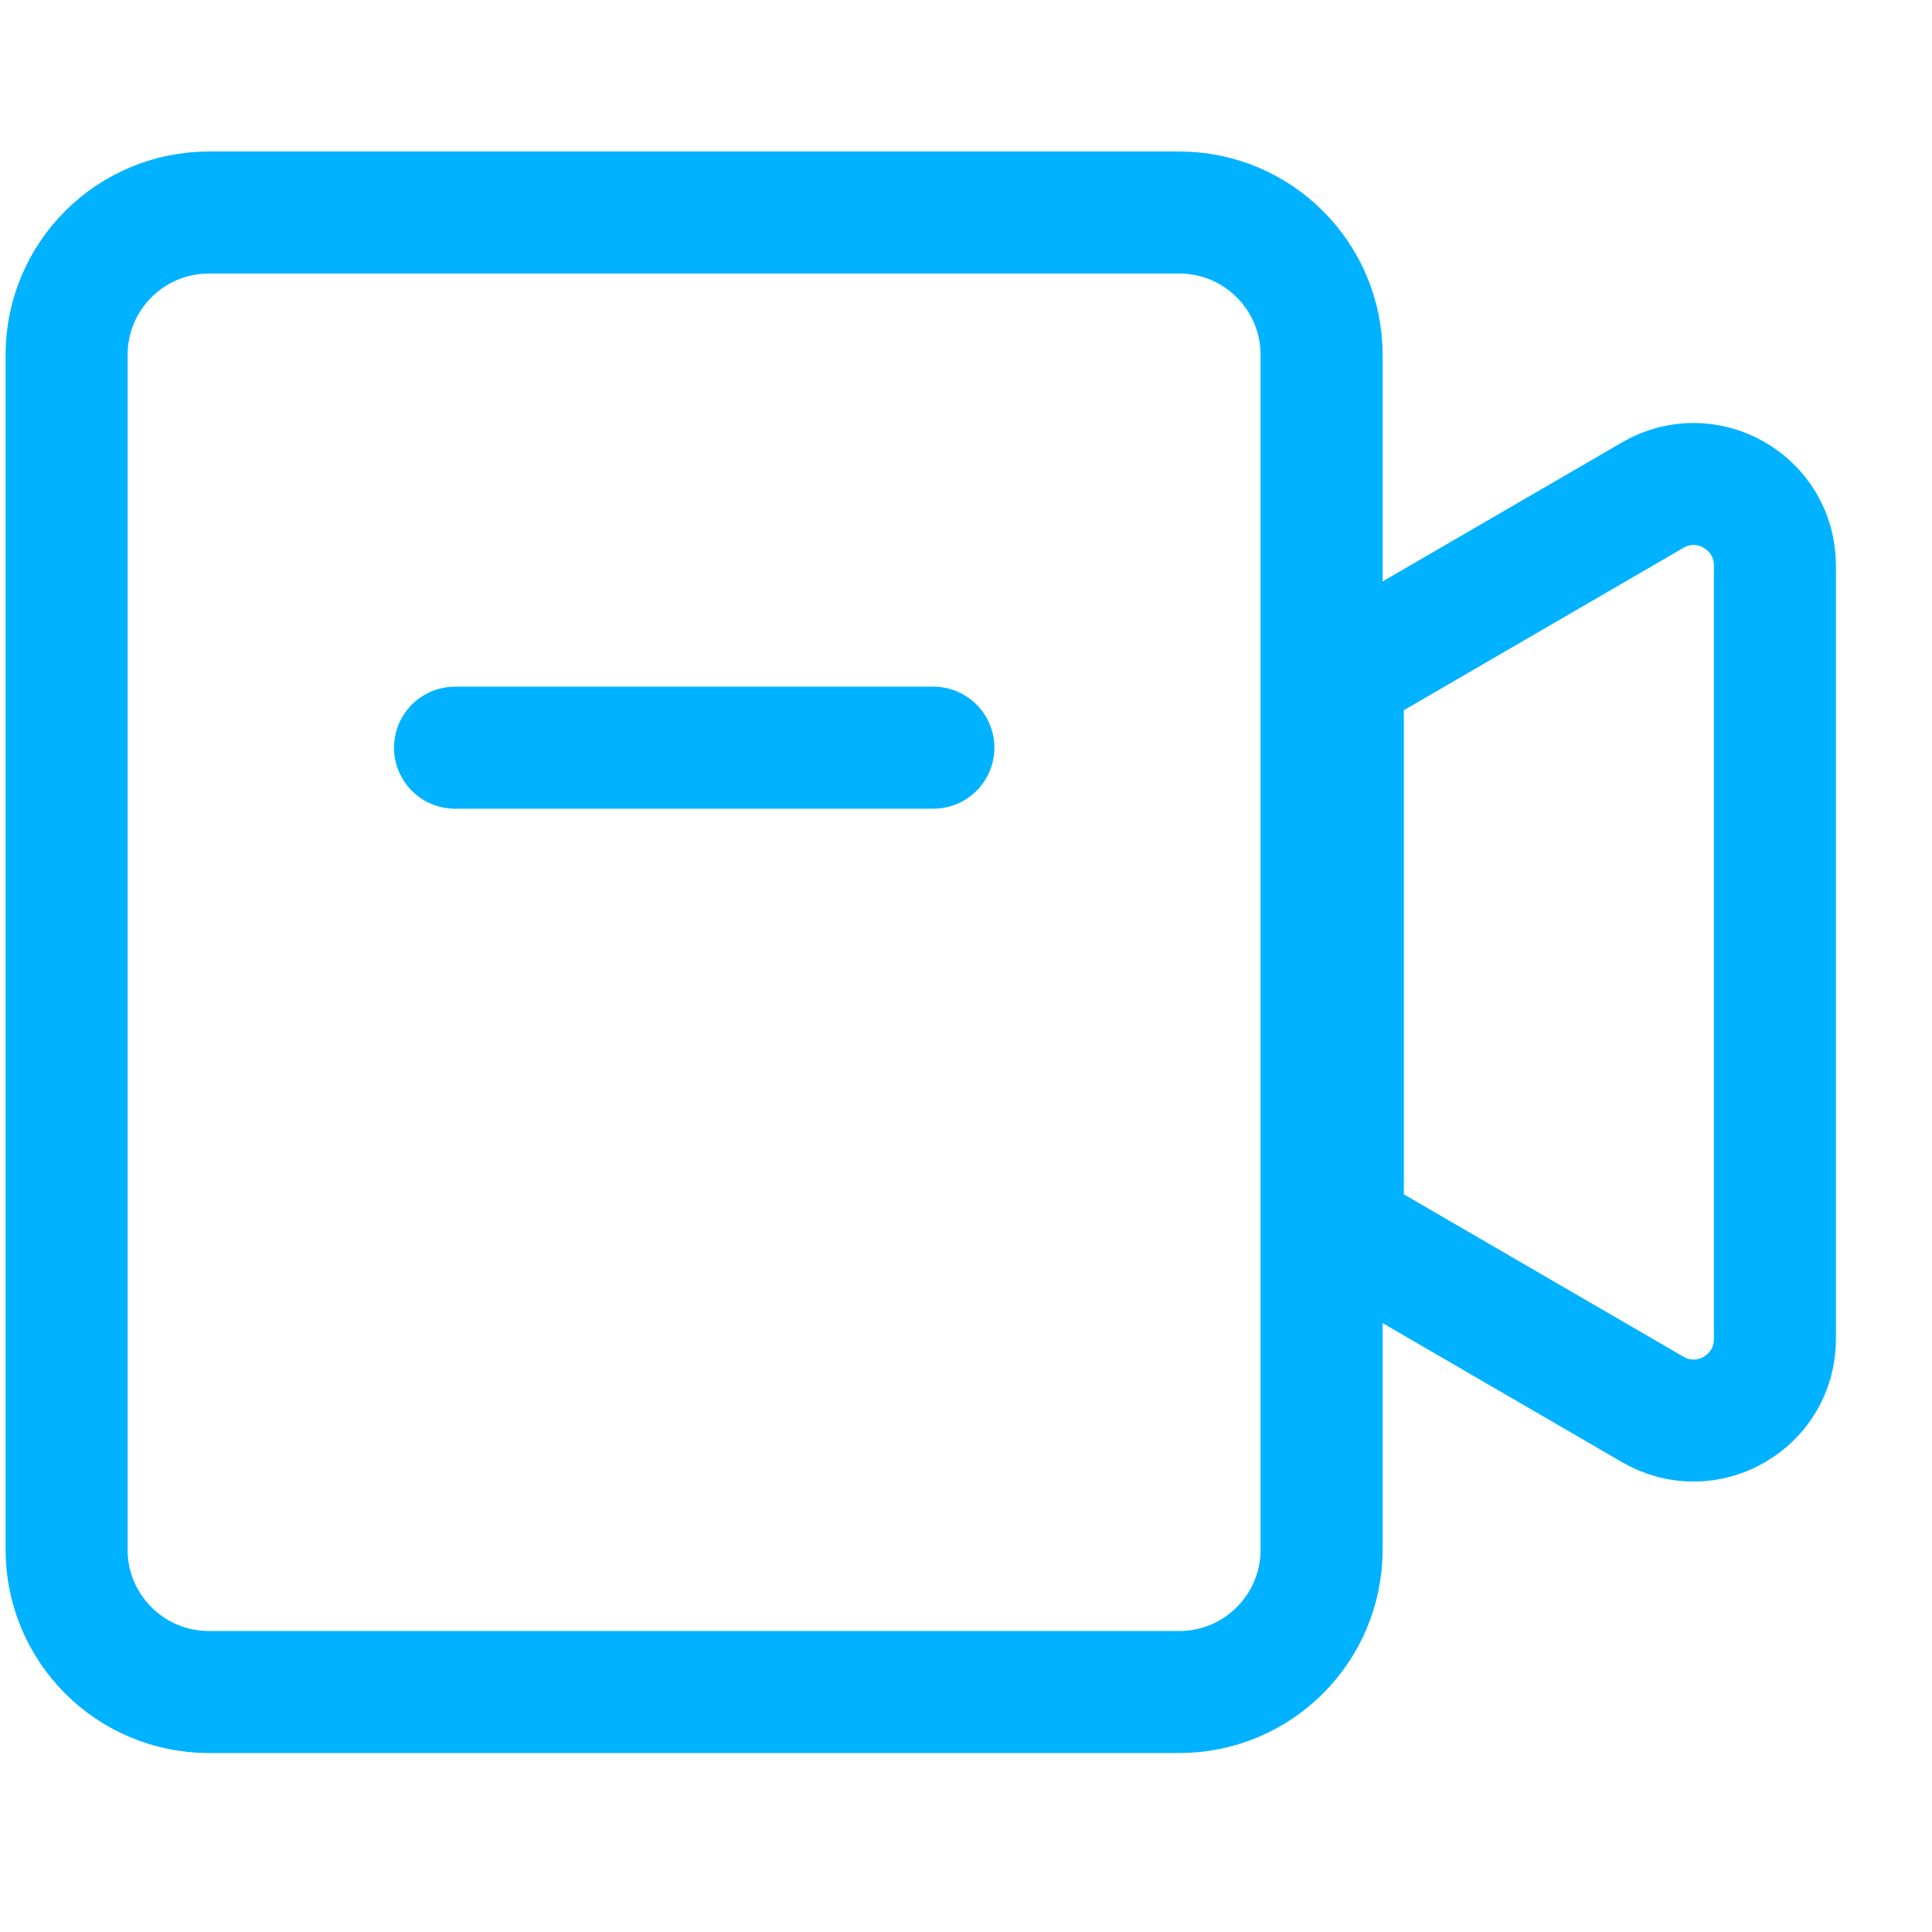 <svg width="19" height="19" viewBox="0 0 19 19" fill="none" xmlns="http://www.w3.org/2000/svg">
<path d="M0.655 3.49C0.655 2.717 1.281 2.09 2.055 2.09H11.597C12.37 2.09 12.997 2.717 12.997 3.49V15.24C12.997 16.013 12.37 16.64 11.597 16.64H2.055C1.281 16.64 0.655 16.013 0.655 15.24V3.49Z" stroke="#00B2FF" stroke-width="1.2"/>
<path d="M4.475 7.353H9.179" stroke="#00B2FF" stroke-width="1.2" stroke-linecap="round"/>
<path d="M13.206 12.091V6.639L16.254 4.869C16.787 4.559 17.455 4.944 17.455 5.561V13.169C17.455 13.786 16.787 14.171 16.254 13.861L13.206 12.091Z" stroke="#00B2FF" stroke-width="1.2"/>
</svg>
